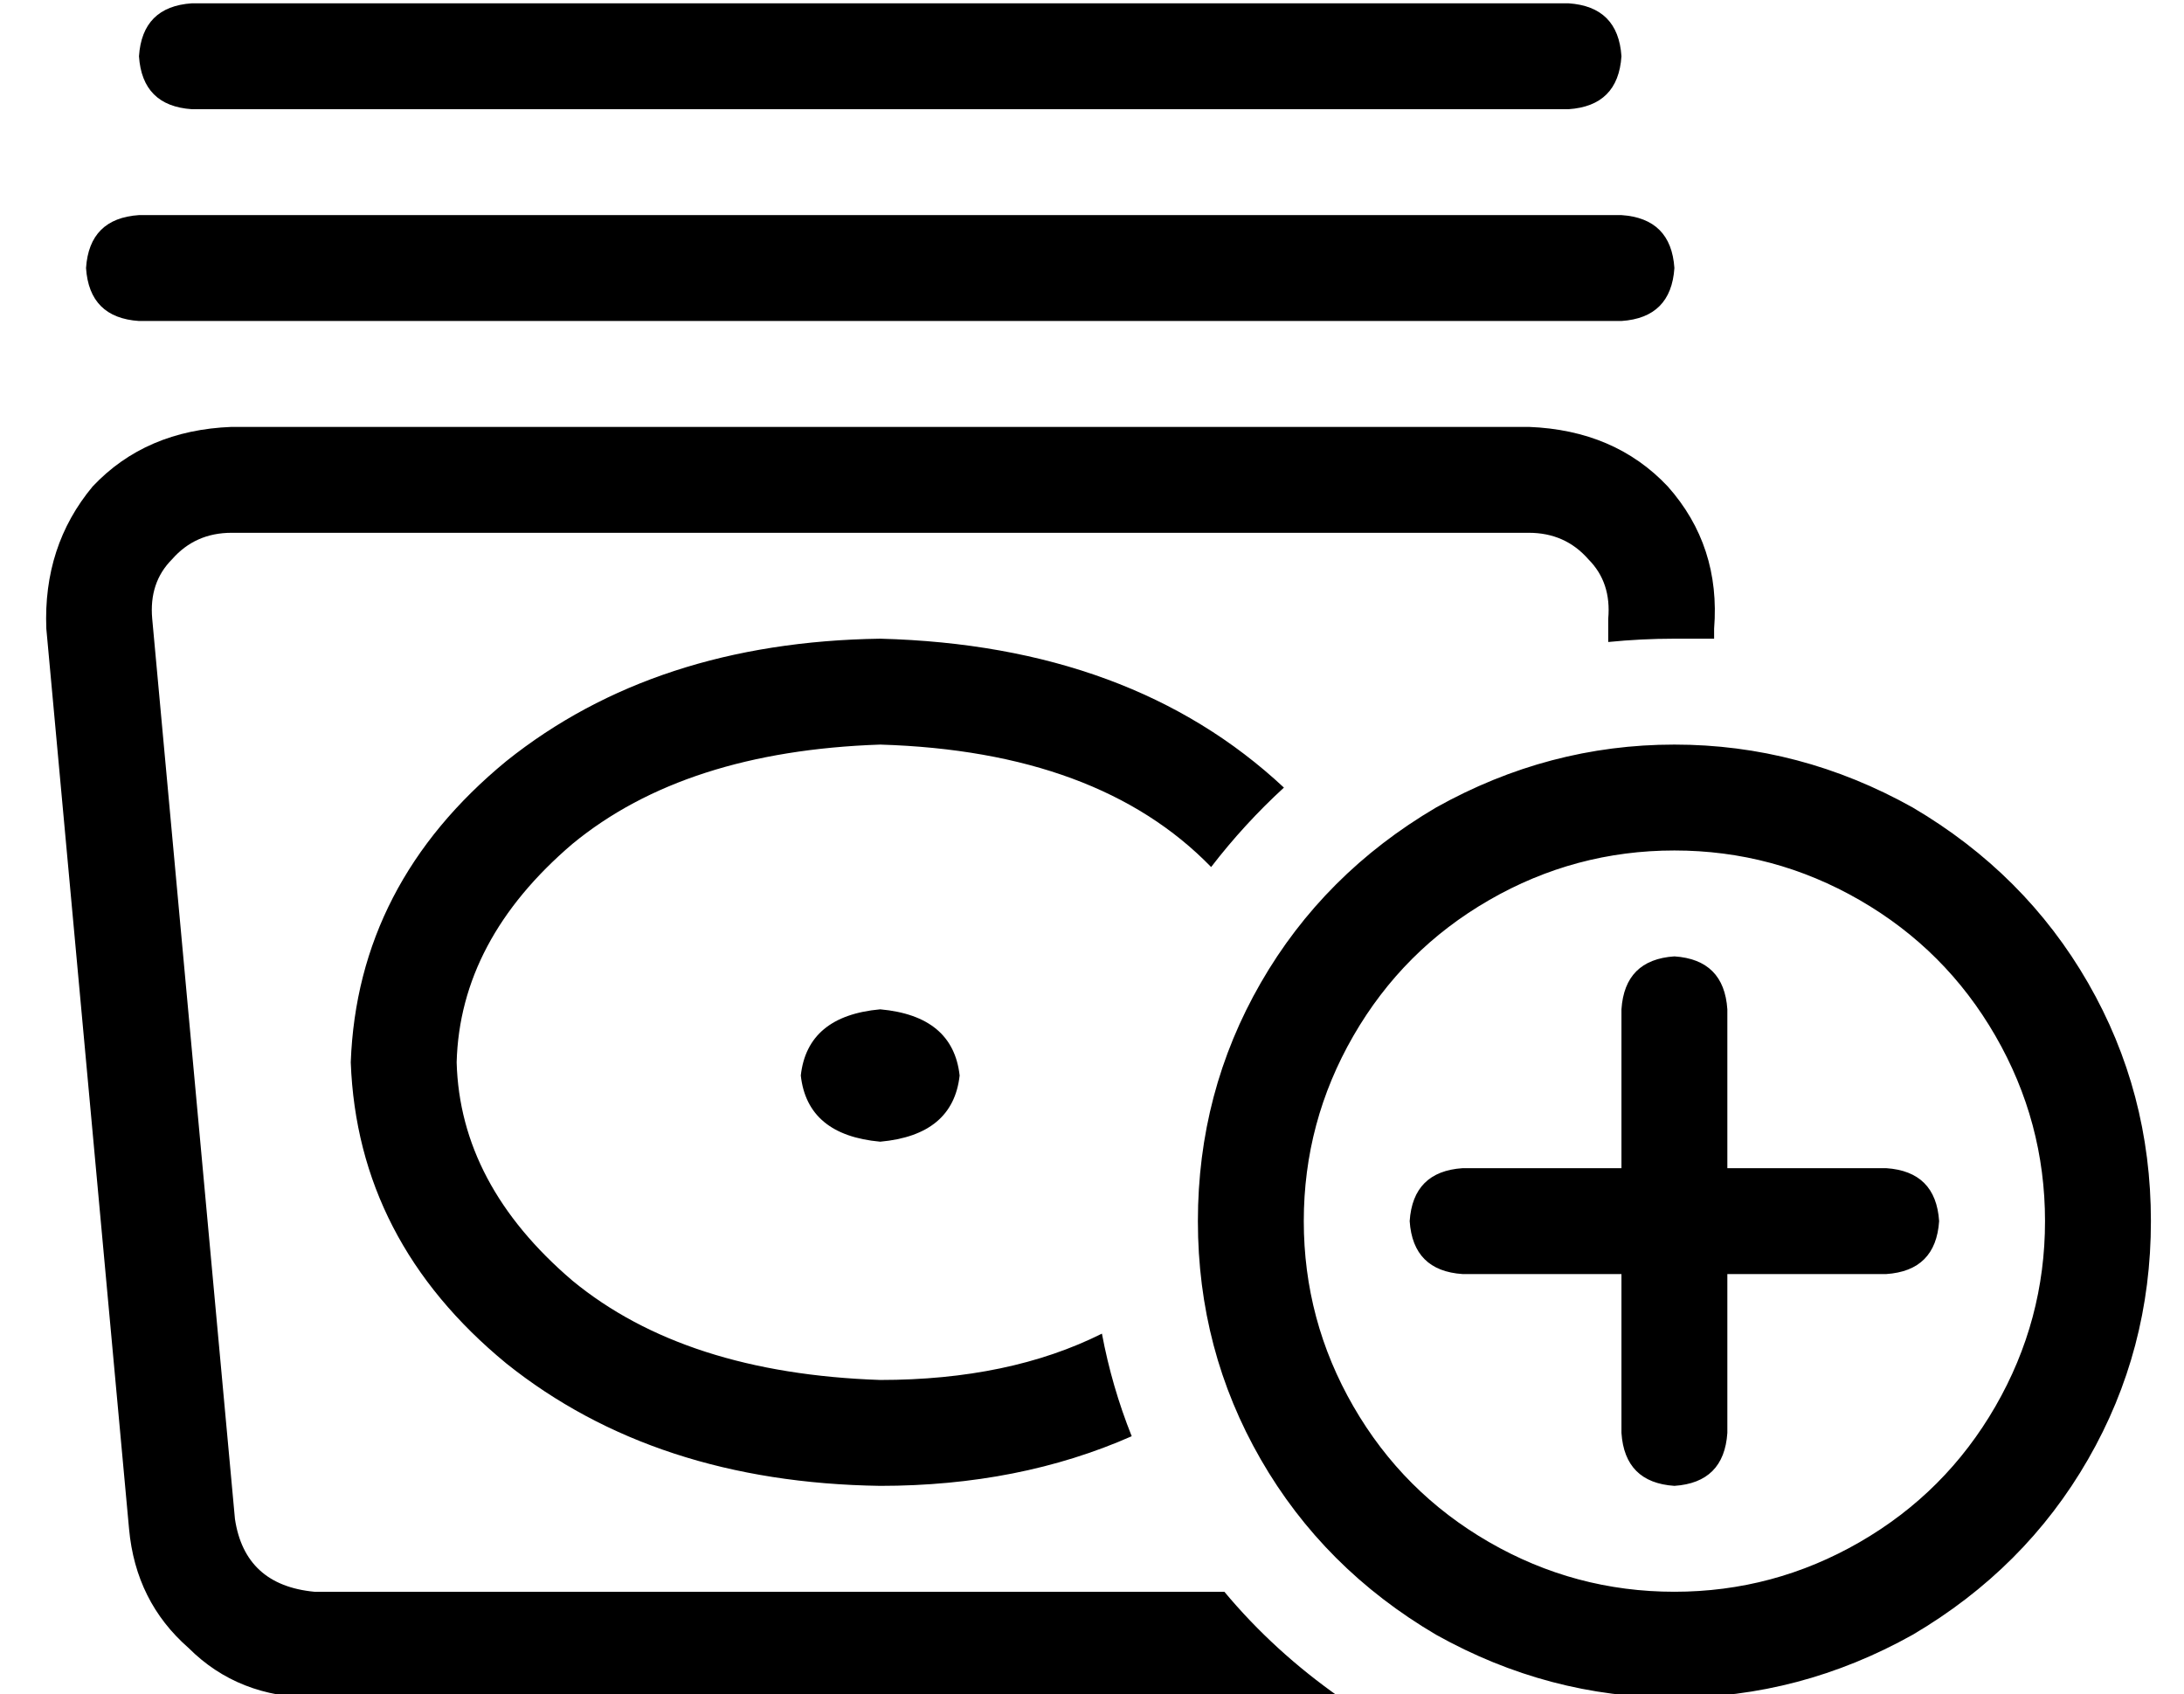<?xml version="1.0" standalone="no"?>
<!DOCTYPE svg PUBLIC "-//W3C//DTD SVG 1.1//EN" "http://www.w3.org/Graphics/SVG/1.1/DTD/svg11.dtd" >
<svg xmlns="http://www.w3.org/2000/svg" xmlns:xlink="http://www.w3.org/1999/xlink" version="1.1" viewBox="-10 -40 660 512">
   <path fill="currentColor"
d="M32 -23q1 15 16 16h416v0q15 -1 16 -16q-1 -15 -16 -16h-416v0q-15 1 -16 16v0zM16 41q1 15 16 16h448v0q15 -1 16 -16q-1 -15 -16 -16h-448v0q-15 1 -16 16v0zM60 89q-26 1 -42 18v0v0q-15 18 -14 43l25 272v0q2 22 18 36q15 15 38 15h310v0q-20 -14 -35 -32h-275v0
q-21 -2 -24 -22l-25 -272v0q-1 -11 6 -18q7 -8 18 -8h392v0q11 0 18 8q7 7 6 18v7v0q10 -1 20 -1h12v-3v0q2 -25 -14 -43q-16 -17 -42 -18h-392v0zM256 153q-68 1 -113 37v0v0q-45 37 -47 91q2 54 47 91q45 36 113 37q42 0 76 -15q-6 -15 -9 -31q-28 14 -67 14
q-59 -2 -93 -30q-34 -29 -35 -66q1 -37 35 -66q34 -28 93 -30q66 2 100 37q10 -13 22 -24q-46 -43 -122 -45v0zM256 305q22 -2 24 -20q-2 -18 -24 -20q-22 2 -24 20q2 18 24 20v0zM384 329q0 -30 15 -56v0v0q15 -26 41 -41t56 -15t56 15t41 41t15 56t-15 56t-41 41t-56 15
t-56 -15t-41 -41t-15 -56v0zM640 329q0 -39 -19 -72v0v0q-19 -33 -53 -53q-34 -19 -72 -19t-72 19q-34 20 -53 53t-19 72t19 72t53 53q34 19 72 19t72 -19q34 -20 53 -53t19 -72v0zM512 265q-1 -15 -16 -16q-15 1 -16 16v48v0h-48v0q-15 1 -16 16q1 15 16 16h48v0v48v0
q1 15 16 16q15 -1 16 -16v-48v0h48v0q15 -1 16 -16q-1 -15 -16 -16h-48v0v-48v0z" />
</svg>
